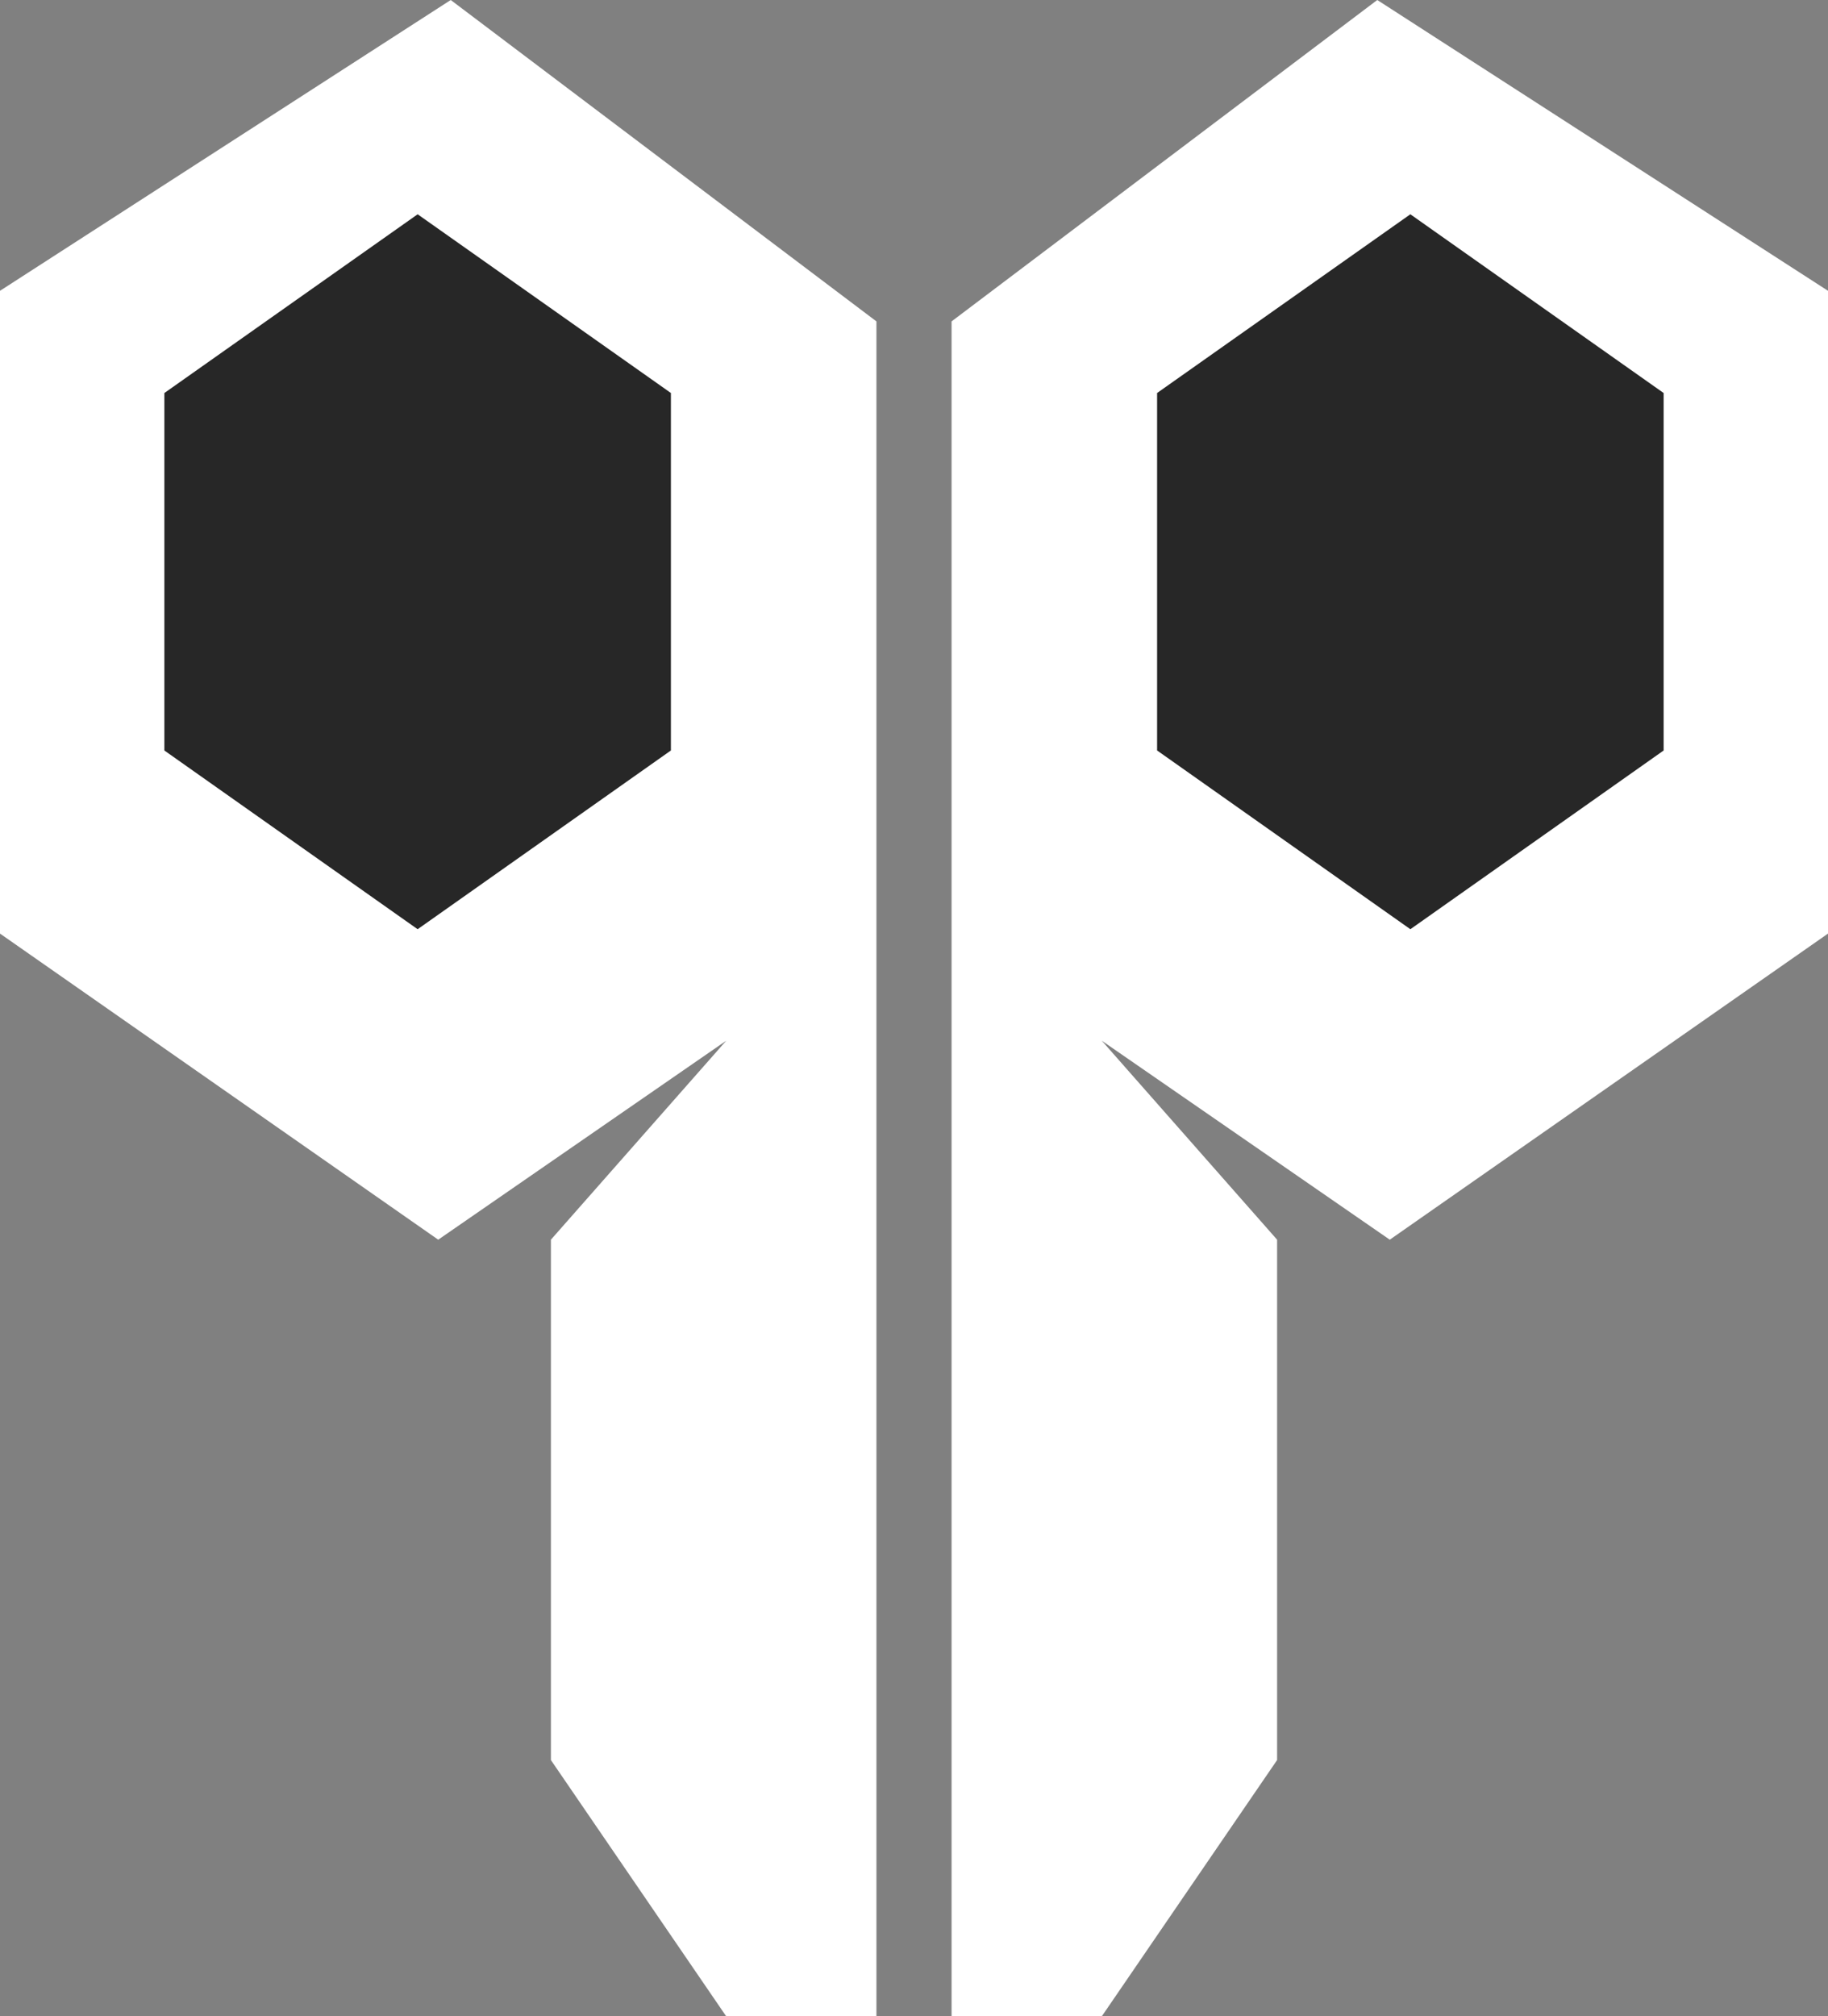 <svg width="117" height="129" fill="none" xmlns="http://www.w3.org/2000/svg"><rect width="100%" height="100%" fill="#808080" stroke="none"/><path d="M56.096 129V20.563L28.849 0 0 18.605V59.73l28.048 19.584 18.432-12.73-11.22 12.73v33.292L46.48 129h9.616z" fill="#fff"/><path d="M26.731 13.709l16.21 11.435v22.87L26.73 59.45l-16.21-11.435v-22.87l16.21-11.435z" fill="#272727"/><path d="M60.904 129V20.563L88.151 0 117 18.605V59.73L88.952 79.314l-18.431-12.73 11.219 12.73v33.292L70.52 129h-9.616z" fill="#fff"/><path d="M90.269 13.709l-16.21 11.435v22.87L90.27 59.45l16.21-11.435v-22.87l-16.21-11.435z" fill="#272727"/></svg>